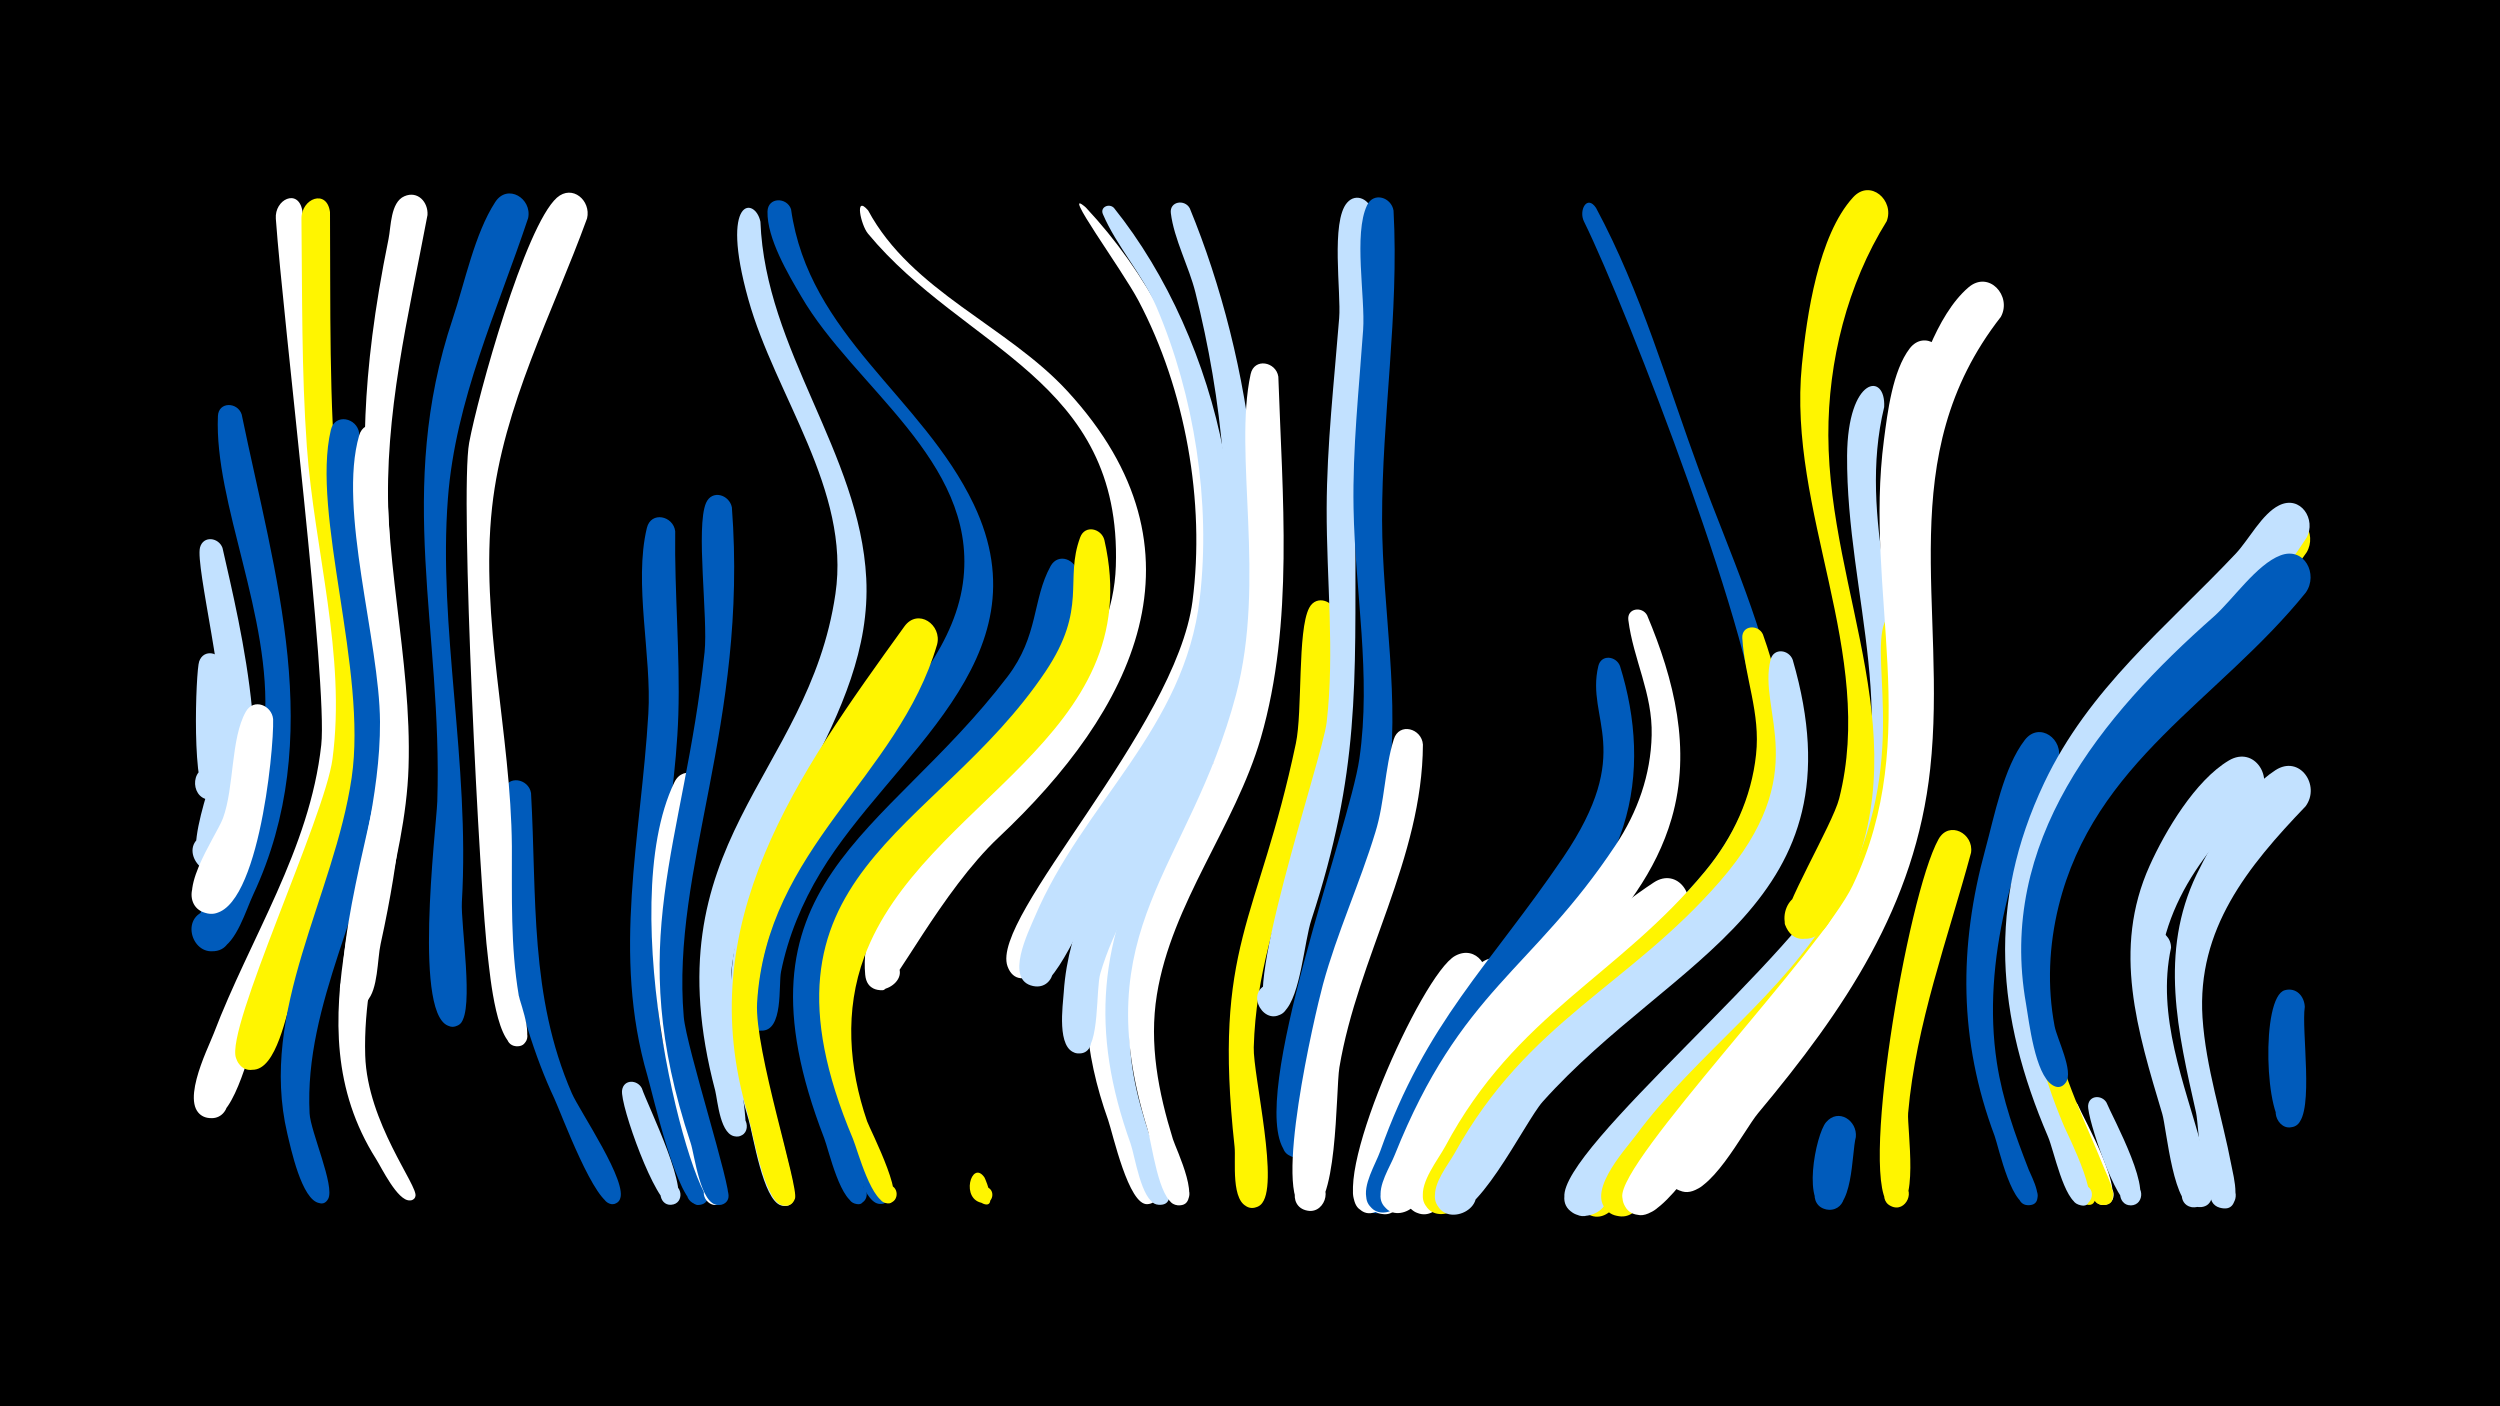 <svg width="1200" height="675" viewBox="-500 -500 1200 675" xmlns="http://www.w3.org/2000/svg"><path d="M-500-500h1200v675h-1200z" fill="#000"/><path d=""  fill="#fff" /><path d=""  fill="#005bbb" /><path d=""  fill="#005bbb" /><path d=""  fill="#005bbb" /><path d=""  fill="#fff" /><path d=""  fill="#fff" /><path d="M-393.2-237c8.3 36.8 29 119.2 1.7 152-9.3 11.1-24-7.9-10.9-14.1 13.1-6.2 18.5 17.2 4 17.3-19.2 0.2 3.8-51.8 5-61.8 2.7-23.8-12.9-84.6-10.6-93.6 1.6-5.9 9-4.8 10.8 0.2z"  fill="#c2e1ff" /><path d="M-392.8-181.3c1.9 10.5 11.7 63.3-5.1 65.1-10.7 1.2-11.6-15.8-0.8-15.7 10.7 0 9.8 16.9-0.9 15.7-8.8-1-6.4-62.1-4.8-66.3 2.2-6.3 10.1-4.4 11.6 1.2z"  fill="#c2e1ff" /><path d="M-384-301.1c16 77.5 40.9 155 5.5 230.6-3.5 7.5-7.9 22.7-15.9 26.2-12.4 5.4-19.8-14.5-7-18.5 15-4.7 17.3 21.3 1.7 19.3-22-2.9 23.9-66.3 26.8-110.2 3.4-50.6-24.3-104.7-22.5-146.6 0.3-7 9.4-6.8 11.4-0.8z"  fill="#005bbb" /><path d="M-368.9-154.8c0.5 14.9-7.6 97.8-31.6 93.2-12.9-2.4-7.9-22.5 4.7-18.7 12.5 3.8 5.4 23.2-6.7 18.1-15.2-6.5 6.2-36.2 9.5-45 5.5-14.9 3.7-38.3 11-51.2 3.8-6.7 12.5-3 13.1 3.6z"  fill="#fff" /><path d="M-354.9-399c2.6 41.2 4.7 82.7 8.7 123.8 4.8 48.6 19.5 97.4 14.1 146.5-4.8 43.3-25.8 81.3-43.4 120.3-4.1 9.1-11.4 45-23.1 45.1-11.4 0.1-10.6-18 0.8-16.8 11.4 1.2 8.6 19-2.6 16.6-15.1-3.2 0.2-33.1 2.9-40.2 17.6-46.2 46.2-88.6 51.7-138.7 3.2-29.1-18.3-203.6-21.8-252.6-0.7-9.3 10.7-14.7 12.7-4z"  fill="#fff" /><path d="M-341.6-398.2c0.3 45.2-0.6 90.8 3.6 135.8 10.7 113.5 24.3 128.7-21.2 239.7-3.5 8.6-7.8 36.4-19.7 36.2-13.6-0.3-8.4-22.3 3.9-16.3 14.4 7-6.2 25.7-11.7 10.7-5.3-14 42.7-115.9 46.3-143.6 6.6-50-8.7-100.1-12.3-149.8-2.6-36.4-2.2-73-2.6-109.5-0.1-9.8 12.2-14.5 13.7-3.2z"  fill="#fff500" /><path d="M-327.6-292.1c-0.9 58 17.8 115.4 10.8 173.4-6.2 51.8-37.3 100.3-34.6 153.1 0.4 8.6 12.3 35 8.9 41.1-3.7 6.6-12.1-3.7-4.8-6 6.2-1.9 7.1 8.8 0.7 8-8.6-1.2-13.9-26.8-15.5-33.4-13.9-59 22.5-113.9 30.9-170.8 7.6-51.8-19.5-126.7-10-166.9 1.9-8.2 12.6-5.9 13.6 1.5z"  fill="#005bbb" /><path d="M-313.5-288.7c-3.8 52.8 11.3 104.3 9.6 157-1.5 46.8-22.2 91.6-20.8 138.3 1 32.3 25.6 62.8 24.1 67.6-1.5 4.5-8.2 0.5-5-3 3.8-4 7.9 4.7 2.3 5-5.9 0.3-13.6-15.8-16.2-19.9-41.9-66.3 2.3-139.1 1.9-209.8-0.2-38.9-20.3-102-10-137.5 2.4-8.4 13.4-5.5 14.1 2.3z"  fill="#fff" /><path d=""  fill="#fff500" /><path d="M-294.8-396.8c-9.1 48.3-20.9 95.7-18.7 145.2 3.8 87 16 114.5-3.8 204.7-1.6 7.2-1.2 22.1-6.6 27.4-8.5 8.6-19.4-8.2-8.1-12.4 11.3-4.3 14.2 15.6 2.2 14.7-16.9-1.2 9.7-93.9 11.1-107.6 10.4-96.3-22.6-124.4 5.2-260.5 1.2-5.8 0.9-17.6 7.6-20.5 6.4-2.8 11.5 2.8 11.1 9z"  fill="#fff" /><path d=""  fill="#fff500" /><path d=""  fill="#005bbb" /><path d="M-245.1-119.3c2.8 49.7-0.8 97.3 19.6 144.1 3.7 8.5 27.6 43.4 22.9 51.1-3.6 5.9-11.9-2-6.2-5.8 5.7-3.9 10 6.8 3.1 7.9-8.4 1.4-24.9-43.6-28.3-50.9-18.3-38.8-33-104.9-24.2-147.4 1.6-8 12-6 13.1 1z"  fill="#005bbb" /><path d="M-246.5-395.3c-14.8 44.4-34.9 87.3-38.5 134.5-4.8 62.1 10.6 126.5 6.7 193.8-0.6 10.5 5.9 51.6-0.6 58.1-6.5 6.4-14.6-6.4-6-9.5 8.6-3.1 10.6 11.9 1.5 11.1-18.8-1.6-7.2-94.8-6.7-108 2.6-82.9-20.3-149 7.4-231.7 5.8-17.3 10.5-40.8 20.4-56 5.9-9.1 17.8-1.7 15.8 7.7z"  fill="#005bbb" /><path d=""  fill="#fff" /><path d="M-218.2-395.2c-16.6 45.6-40.2 89.8-45.6 138.7-5.9 54.1 9.1 108.6 9.5 162.8 0.1 23.9-0.7 47.9 3.3 71.5 0.7 4.1 9.6 25.2-1.3 24.4-5.9-0.5-6.1-9.3-0.2-10.1 5.8-0.8 8 7.8 2.4 9.8-11.4 4.2-14.8-35.4-15.6-41.6-4-30.5-13.7-223.1-9.1-247.8 4.2-22.6 26.8-103.9 42.1-117.6 7.5-6.6 16.5 1.5 14.5 9.9z"  fill="#fff" /><path d="M-191.9 22.4c2.5 7.7 25 52.9 15.1 55.7-6.5 1.8-8.8-8.5-2.2-9.6 6.6-1.1 7.9 9.4 1.1 9.8-7.2 0.4-24.6-48-23.5-55 0.8-5.4 7.4-5.1 9.5-0.9z"  fill="#c2e1ff" /><path d="M-175.9-245c-0.4 29.4 2.4 58.8 1.5 88.2-1.7 52-16.9 103.6-7.7 155.7 2.2 12.3 23.9 70.7 21.9 76.1-2.8 7.6-14.2 0.4-8.5-5.3 6.7-6.8 13.3 8.4 3.8 8.7-9.8 0.3-21.7-53-24.3-61.9-17.2-58.9-3.1-114.4 0.4-173.9 1.7-27.7-7.1-62.6-0.7-89.2 2-8.2 12.7-5.8 13.6 1.6z"  fill="#005bbb" /><path d="M-161-119.3c-10 48.6-19.3 94.5-6.1 143.6 2.4 9.1 20 44.9 14.1 52.1-5.2 6.4-13.7-4.3-6.3-7.9 7.4-3.6 10.6 9.7 2.4 9.8-11.2 0.2-48.9-141.5-19.4-202.8 4.3-8.9 16-3.6 15.3 5.2z"  fill="#fff" /><path d="M-148.7-256.5c7.9 104.1-29.2 172.9-23.1 244.6 1.2 14.3 23.1 82.4 21.4 87-2.9 7.7-14.4 0.3-8.5-5.6 6.9-6.8 13.4 8.7 3.7 8.9-8.7 0.2-11.4-24.3-13.3-29.8-32.4-97.7-3.3-141.2 6.7-235.6 1.7-16.3-4.3-60.1 0.7-71.6 2.9-6.6 11.2-3.9 12.4 2.1z"  fill="#005bbb" /><path d="M-135-393.6c2.4 61.8 47.7 110.9 50.8 171.2 3.4 67.3-55.8 120.6-64.5 186.4-2.5 18.8 9 76.1 6.2 79.6-5.2 6.3-13.6-4.3-6.2-7.9 7.4-3.6 10.5 9.6 2.3 9.8-7.9 0.2-9.1-17.1-10.3-22-31.6-119.7 44.8-150.1 57.7-238.4 7.4-50-28.9-95.1-41.8-141.4-13.9-49.7 3.3-49.2 5.8-37.3z"  fill="#c2e1ff" /><path d="M-120.3-399.6c8.5 60.7 63 90 87.7 141.7 35.6 74.7-39.9 120.7-73.5 176.6-8.9 14.7-15.6 30.8-19 47.7-1.3 6.4 1.3 28.8-9.6 28.3-10.8-0.5-6.1-17.8 3.5-12.8 11.2 5.8-5.5 20.2-9.6 8.2-2.8-8.2-0.4-20.6 0.7-28.9 10.7-81.2 96.3-122.1 102.6-183.9 5.8-56.3-52.7-91.6-77.9-135-6.3-10.7-16.5-27.9-16.2-40.8 0.2-7 9.3-6.9 11.3-1.1z"  fill="#005bbb" /><path d=""  fill="#005bbb" /><path d=""  fill="#fff500" /><path d="M-83.3-399c20.9 38.9 66.8 55.3 95.8 86.9 70.6 76.9 31.5 153.3-33.3 214.2-27 25.4-50.8 73-55.4 73.2-15.2 0.6-6.4-24.4 5-14.4 11.5 10-12.1 22.1-13.5 7-6.3-66.6 117.6-112.5 120.3-196.1 3-89.9-72.9-104-119-159.7-3.4-4.1-6.6-18.9 0.1-11.1z"  fill="#fff" /><path d="M-63.8-163.4c-29.7 50.3-73.3 89.8-73.4 152.6 0 16.5 20.4 80.6 18.4 86.2-3.2 8.9-15.6-2-7.1-6.3 8.5-4.3 9.9 12.2 0.8 9.5-8.7-2.6-13.3-33.5-15.6-41.3-20.5-67-3.7-125.2 36.8-180.7 7.6-10.5 15-24.3 24.5-33.1 9.2-8.6 20.5 3.1 15.6 13.1z"  fill="#c2e1ff" /><path d="M-50.2-190.6c-18.8 64-82 97.5-86.4 172-1.3 22.6 20.1 88.4 18.2 93.9-3.2 8.9-15.6-2-7.1-6.3 8.5-4.3 9.9 12.1 0.8 9.5-8.7-2.6-14-35.8-16.4-43.9-27.4-91.6 23.8-162.6 75.2-233.9 6.5-9 18.2-0.8 15.7 8.7z"  fill="#fff500" /><path d="M-36.8-108.4c-33.8 30.5-62.4 66.8-57.6 115 1.4 14.1 22.6 61.7 21.1 67.8-1.9 8-13.7-0.2-6.7-4.7 6.9-4.5 9.7 9.6 1.6 8.1-7.5-1.4-13-24.4-15.4-30.4-21-50.5-19.2-101.7 15.5-145.8 7.4-9.4 17.1-23 27.7-28.9 12.6-7 22 9.1 13.8 18.9z"  fill="#005bbb" /><path d="M-27.5 65.1c0.9 1.6 7.2 17.4-2.1 11.9-4-2.4-1.1-8.7 3.3-7.2 4.4 1.5 2.9 8.2-1.6 7.7-11.5-1.2-5.8-21.2 0.4-12.4z"  fill="#fff500" /><path d="M21.2-400.4c58 61.8 86.5 163 54.3 244.2-10.8 27.2-28.9 49.8-46.8 72.8-7.1 9.1-26.7 53.3-37.3 52.9-13.7-0.5-8-22.5 4.2-16.4 14.3 7.3-6.6 25.8-12 10.7-8.5-23.6 80.8-114.1 88.8-175.2 6.2-47.7-3.4-101.6-25.9-144.2-8-15.2-38.3-56.2-25.3-44.8z"  fill="#fff" /><path d="M34.7-400.2c51.3 64.1 74.4 166.9 44.2 245.2-11.2 29.2-30.8 53.1-48.9 78.1-6.4 8.9-22.1 50.2-32.3 50.3-11.4 0.1-10.6-17.8 0.7-16.6 11.3 1.1 8.6 18.8-2.5 16.5-13.9-2.9-2.1-26.3 0.7-33 23.3-55 72-90.3 79.3-153.1 5.4-46.1-2.6-97.3-20.8-139.9-6.8-15.7-19.1-29.1-25.7-44.5-1.5-3.4 3-5.4 5.3-3z"  fill="#c2e1ff" /><path d="M17.2-224.9c7.8 82.8-91.9 114-115.7 183.9-8.9 26.1-6.7 53.6 1.7 79.6 1.2 3.6 20.4 43.5 7 39.1-5.1-1.7-3.4-9.5 1.8-9 5.3 0.5 5.4 8.5 0.1 9.1-8.4 1-14.3-25.9-16.5-31.5-47.6-123.1 28.6-143.6 88-221.5 15.1-19.8 11.8-36.9 20.7-53.1 3.7-6.6 12.2-3.1 12.9 3.4z"  fill="#005bbb" /><path d="M30.1-240.8c21.7 94.8-87.5 125.3-115.2 200-9.6 25.8-7.5 53.3 1.3 79 1.3 3.8 21.6 42.9 8.7 39.2-4.9-1.4-3.6-8.9 1.5-8.6 5.1 0.3 5.4 7.9 0.4 8.7-8.2 1.3-15.1-25.4-17.4-30.9-53.8-127.6 39.3-145.1 92.4-224.2 20.5-30.6 9-43.8 16.7-64.5 2.3-6.2 10.2-4.2 11.6 1.3z"  fill="#fff500" /><path d="M46.5-53.6c-13.3 28.2-14.4 57.8-5.4 87.4 2.8 9.3 16.7 31.7 13.9 40.8-2.3 7.3-13.3 1-8.2-4.6 6-6.7 12.9 7.3 4 8-9.1 0.7-16.6-33.8-18.9-40.4-11.3-31.7-15.5-66-2.5-98 4.6-11.3 20-4.4 17.1 6.8z"  fill="#fff" /><path d="M71.1-400c29.9 72.6 45.3 173.6 18.6 249.4-14.8 42.1-48.9 75-61.5 117.7-2.3 7.6-0.2 35.1-8.2 38.1-8.1 3-12.1-10.1-3.7-12.1 9.8-2.4 10.2 14.3 0.3 12.4-9.6-1.9-6.4-23-6-29.2 4.3-65.4 63.8-110.8 74.1-175.6 8.2-51.7 1.8-109.8-10.9-160.3-3.1-12.4-10.3-25.7-11.8-38.1-0.7-5.7 6.7-6.8 9.1-2.3z"  fill="#c2e1ff" /><path d=""  fill="#fff500" /><path d="M87.9-119.7c-18.2 39.6-48 75.4-45.5 121.3 1.1 19.9 7.6 38.8 14.3 57.5 1.2 3.3 10 19.8-0.5 19.2-6.8-0.4-5.6-11 1.1-9.9 6.7 1.1 4.4 11.6-2.2 9.7-7.4-2.1-10.3-23.1-12.4-29.1-19.5-54.3-15.5-98 12.3-148.5 5.3-9.6 9.9-22.4 17-30.7 7.6-8.9 19.4 0.7 15.9 10.5z"  fill="#c2e1ff" /><path d=""  fill="#005bbb" /><path d="M113.6-319.2c1.9 56.7 7.6 118.2-8.4 173.4-12.4 42.6-42.8 79.2-49.9 123.3-3.8 23.6 0.7 46.7 7.7 69.3 1.4 4.6 15.4 33.1 2.2 31.7-7.1-0.7-5.4-11.9 1.7-10.4 7 1.5 4.1 12.4-2.8 10.2-8.1-2.7-11.1-29.2-13.3-36.3-30-97 20.1-124.2 42.5-208.6 14.5-54.7-1.3-115.6 7-153.8 1.7-8 12.2-6 13.3 1.2z"  fill="#fff" /><path d=""  fill="#c2e1ff" /><path d="M141.4-205c1.3 91.6-37.6 138-39.6 207.7-0.4 13.2 12.9 68 3.2 75.6-8.2 6.4-15.6-9.2-5.5-11.6 10.1-2.3 10.3 14.9 0.2 12.8-9.2-1.9-6.4-22.8-7.1-29-10.6-97.2 11.2-107.1 29.4-193.6 3.3-15.5 0.7-54.2 6.4-65.1 3.5-6.7 12.2-3.3 13 3.2z"  fill="#fff500" /><path d="M158.6-398.2c1.2 51.7-7.9 102.8-8 154.4-0.1 72.9 2.1 114.3-21.1 185.2-3.5 10.6-5.2 36.6-13 44.1-9 8.6-19.6-9-7.9-13.1 11.7-4 14 16.5 1.7 15.2-17.4-1.8 24.6-124 26.5-140.9 3.9-34.1-0.1-68.5 0-102.7 0.1-30.6 3.6-60.9 6-91.3 1-12.1-4.1-46.4 3.8-55.4 4.4-5.1 11.2-1.3 12 4.5z"  fill="#c2e1ff" /><path d="M168.9-398.9c2.7 49.8-5.6 98.9-5.5 148.6 0.1 43.2 9.1 86.3 2.6 129.4-5.8 39-24.2 74.4-31.6 112.9-1.9 9.9 0.2 64.4-12.6 63.4-11.2-0.9-5.7-18.7 4.1-13.2 9.8 5.5-2.7 19.4-9.2 10.3-18.1-25.2 31-154.8 35.8-188.3 5.8-40.1-2.1-80.3-2.8-120.4-0.5-28.6 2.6-56.9 4.6-85.4 1.1-15.8-4.7-46.1 1.9-59.9 3.2-6.6 11.7-3.7 12.7 2.6z"  fill="#005bbb" /><path d="M183-142.6c-0.3 54.9-31.2 101.9-40.1 155-1.8 10.8-0.6 71.3-15.4 68.7-10.2-1.9-6.4-17.8 3.5-14.9 10 3 4.5 18.4-5.1 14.4-15.1-6.3 5.1-93.2 9.1-108 6.8-25 17.7-48.5 25.2-73.2 4.5-14.5 4.4-30.3 8.8-44.5 2.6-8.4 13.5-5.2 14 2.5z"  fill="#fff" /><path d="M198.4 4.7c-6.7 11.3-31.6 76.2-35.3 77.1-13.5 3.8-14.8-19.5-0.9-17.2 13.8 2.2 5.2 23.9-6.4 16.1-11.9-8.1 17.2-81.3 28.3-88.9 9-6.1 17.7 4.1 14.3 12.9z"  fill="#005bbb" /><path d="M212.1-26.2c-26.5 37.4-41.2 100.7-49.5 106.6-13.2 9.4-19.8-18.1-3.8-15.8 13.7 2 5.6 23.5-6 16-16.1-10.5 29.6-113.1 45.7-121.8 10.1-5.5 18.2 6.1 13.6 15z"  fill="#fff" /><path d="M225.8-22.3c-36.5 43.8-44.3 101-58.9 104.7-13.8 3.5-14.6-20.1-0.5-17.5 14 2.6 4.8 24.3-6.8 16.1-18-12.8 36.7-107.5 51-118.6 10.5-8.2 21.4 5.2 15.2 15.3z"  fill="#fff" /><path d=""  fill="#fff500" /><path d="M266.1-400.2c21.8 40.6 34.1 84.3 50 127.4 28.3 76.3 70.9 153.8 3.9 223.6-9.7 10.1-31.8 36.1-46.6 36.4-26.8 0.5-2.5-41.6 10.5-18.2 11 19.9-28.2 24.9-22.6 2.9 3.1-12.2 24.9-22.6 34.2-30.5 26.2-22.3 46.7-50 48.4-85.6 1.9-40.1-63-207.8-83.6-249.5-2.6-5.2 1.4-13.1 5.8-6.5z"  fill="#005bbb" /><path d=""  fill="#005bbb" /><path d="M277.6-180.3c7.8 25 9.6 51.8 1.6 76.9-15 47-57.6 77.9-81.2 120.1-6 10.8-22.3 70.9-36.8 64.8-13.1-5.5 0.5-24.8 10.1-14.3 9.6 10.5-10.9 22.3-15.2 8.7-2.2-7 4.2-17.1 6.4-23.3 22-62.2 52.5-89 87.8-141 34.9-51.5 10.7-66 16.9-91.9 1.4-5.8 8.6-4.8 10.4 0z"  fill="#005bbb" /><path d="M290.6-204.7c13 30.8 21.4 64.4 11.8 97.5-15 51.9-65.2 81.4-93.6 124.9-7 10.7-26.8 70.5-40.9 63.9-13.2-6.1 1.5-25.3 10.9-14.2 9.4 11.1-12 22.4-15.8 8.3-1.8-6.6 4.3-15.7 6.5-21.4 31.8-79.4 65.8-88 106.1-148.8 10.4-15.7 16.8-33.6 17.2-52.6 0.5-20.1-8.8-36.3-11.2-55.3-0.7-5.7 6.6-6.7 9-2.3z"  fill="#fff" /><path d="M308.3-59.3c-28.3 34-67.6 56.1-92.6 93.4-5.8 8.6-24.6 60.9-38.9 45.7-7.6-8 3.2-20.6 12.3-14.3 10.6 7.3-1.7 23.4-11.5 15-10.4-8.9 8.1-33.7 12.3-42 21.3-41.1 65.2-89.5 103.9-114.9 11.5-7.6 21.6 7.2 14.4 17.1z"  fill="#fff" /><path d=""  fill="#c2e1ff" /><path d="M335.5 14.7c-26.1 23.8-67.2 69.1-68.1 69.1-16.2 0.5-11.3-26 3.6-19.6 14.9 6.3-0.7 28.3-11.5 16.3-14.1-15.6 49.7-81.9 65.1-85.9 12.7-3.3 18.3 11.6 10.9 20.1z"  fill="#fff500" /><path d="M346.2-195.5c11.3 31.6 15.9 66.1 4.2 98.3-18.9 52-70.1 76-106.7 113.2-10.1 10.3-43.3 73-55.9 65.8-13.3-7.7 4-26.5 12.8-14 8.8 12.6-14.8 22.4-17.5 7.3-1.4-7.9 7.2-18.5 10.6-24.8 34-63.7 83.1-81.5 125-132.4 13.2-16 22-35 24.2-55.7 2.2-20-5.4-36.7-6.6-55.9-0.4-6.2 7.6-6.8 9.9-1.8z"  fill="#fff500" /><path d="M360.5-183.3c34.1 117.4-57.2 142-120 212.1-8.6 9.6-33.3 61.5-47 53.2-13.3-8.1 4.6-26.8 13.2-13.9 8.7 12.9-15.4 22.4-17.8 7-1.1-7.2 6.2-16 9.4-21.7 35.1-63.3 83.8-80.3 127.3-130.4 45.5-52.3 17.8-81.4 24.3-106.4 1.5-5.8 8.8-4.8 10.6 0.1z"  fill="#c2e1ff" /><path d=""  fill="#005bbb" /><path d="M390.8 45.8c-2.1 7.8-1.1 36.6-13.7 34.8-9.9-1.4-6.9-16.9 2.9-14.4 8.3 2.1 6.5 14.8-2.1 14.5-13.6-0.4-6.3-36.3-1.4-42 5.9-7 15.1-0.8 14.3 7.1z"  fill="#005bbb" /><path d="M404.4-304.6c-13 53.7 10.2 106.8 9.5 160.7-1.1 81.8-52 128.4-107.4 180.2-9.4 8.8-35.6 51.1-48.4 47.2-18.2-5.6 2.5-31.4 11.9-14.8 8 14.2-17.8 22.1-19.1 5.9-1.9-23.6 113.7-117.2 133.4-159.5 30.7-66.1 1.9-128.5 2.3-196.4 0.3-38.1 18.7-40.3 17.8-23.3z"  fill="#c2e1ff" /><path d="M416.5-199.7c14.6 111.3-24 163.5-97.8 239.6-8.7 9-27.4 43.3-39.7 43.9-16.1 0.7-11.5-25.6 3.3-19.5 12.7 5.2 3.5 24.8-8.6 18.3-14.7-8 6.2-30.5 11.5-37.6 29-39.3 70.8-67.3 95.5-110.1 37.3-64.5 16.4-116.9 23.9-136.1 2.5-6.4 10.6-4.2 11.9 1.5z"  fill="#fff500" /><path d="M432.8-323.2c-30.4 58.3-6.3 121.2-9.9 182.9-4.3 74-44.7 125.1-92.9 177.2-8.3 9-31.2 49.6-44 46.2-15.4-4.1-3.2-27.6 9.1-17.4 14.3 11.9-14.2 27.4-16.4 8.9-2-17.2 95.9-118.6 110.6-149.6 34.2-71.6 5.3-140 15-213.9 1.7-13 4.1-33.1 12.4-43.9 7.1-9.1 19.1-0.2 16.1 9.6z"  fill="#fff" /><path d="M446.1-90.7c-11.1 41.1-26.5 82.4-30.2 125-0.6 6.8 5.8 48.3-7.1 45-8-2-4.1-14.5 3.6-11.6 7.8 2.9 2.5 14.9-4.8 11.2-16-8 7.8-149 22.9-176.1 5.1-9.1 17-2.7 15.6 6.5z"  fill="#fff500" /><path d="M460.4-347.9c-52.6 67.4-25.5 139.4-33.9 216.9-7.1 65.9-41.3 115.8-82.6 165.3-7.1 8.5-23.5 41.3-36.4 37.6-18.1-5.2 1.9-31.1 11.5-14.9 8.2 13.8-17.2 22.2-18.8 6.2-1.7-16.4 78.6-106.2 91.1-132.4 39.9-83 4.7-151 24.2-231.1 4.6-19 13.9-48.5 29.3-61.7 9.8-8.5 21.1 4.1 15.6 14.1z"  fill="#fff" /><path d="M405.6-393.8c-18.9 30.4-28.1 67.2-28 102.8 0.3 77 45 147.2 6.3 222.4-3.5 6.8-8 19.4-17.4 19.2-16.8-0.3-10.4-27.4 4.7-20.1 17.7 8.5-7.5 31.6-14.4 13.3-2.3-6.1 22.9-48.1 26-60.5 17.7-69.9-24.9-137.6-17.9-208.1 2.3-23.6 7.9-62.3 24.6-80.5 8.2-9 20 1.5 16.1 11.5z"  fill="#fff500" /><path d="M487.9-135.2c-20.9 43.8-36.9 96.4-29.4 145.3 2.7 17.8 8.8 34.7 15.3 51.4 1.2 3.1 9.1 17.2-0.4 17-5.5-0.1-6.3-8.3-0.9-9.5 5.4-1.1 7.9 6.8 2.9 9.1-9.4 4.1-16-27.4-18-32.9-17.2-45.9-17.3-90.7-4.4-137.7 4.3-15.7 8.7-39.1 18.9-52.3 7-9.1 19-0.2 16 9.6z"  fill="#005bbb" /><path d="M497.3 30.2c2.7 6.5 24.7 44.9 13.7 48-6.6 1.8-8.9-8.7-2.1-9.8 6.7-1.1 7.9 9.6 1.1 9.9-6.9 0.4-21.9-40.6-21.4-46.7 0.4-5 6.5-5.2 8.7-1.4z"  fill="#fff" /><path d="M511.1 29.2c2.7 6.7 24.6 46.4 12.8 49.2-6.9 1.6-8.9-9.4-1.8-10.3 7.1-0.9 7.8 10.3 0.7 10.5-6.9 0.1-21-41.8-20.5-48 0.5-5 6.6-5.1 8.8-1.4z"  fill="#c2e1ff" /><path d="M529.2-141.9c-32.9 35.9-53 86.4-43.7 135.2 4.5 23.8 15.6 45.4 24.6 67.7 1.3 3.2 9.1 17.9-0.9 17.4-6.8-0.4-5.6-11 1.1-10 6.7 1.1 4.4 11.6-2.1 9.8-7.8-2.2-13.8-31.3-17-38.6-28.5-66.3-29.6-138.3 21-195.7 9.7-11 24.6 2.4 17 14.2z"  fill="#fff500" /><path d="M542.1-45.1c-7.1 32.9 6.5 65.1 14.9 96.3 1.4 5.3 10.8 27-0.4 28.2-6.9 0.7-9.1-9.4-2.6-11.6 7.7-2.6 11.1 9.8 3.2 11.5-12.8 2.8-31.8-110.7-30.4-126.2 1-10.1 15.2-7.9 15.3 1.8z"  fill="#c2e1ff" /><path d=""  fill="#fff500" /><path d=""  fill="#fff500" /><path d="M584-116.7c-31 28.8-53.5 62.4-47 106.6 4.2 28.3 17 54.6 21.8 82.7 0.7 4-3 7.6-7 6.8-6.7-1.4-5.7-11.6 1.1-11.7 6.9-0.1 8.1 10.1 1.4 11.7-11 2.5-14.3-37.6-16.4-44.7-11.9-39.9-24.2-78.9-6.1-119.1 7.5-16.7 21.9-41 38.1-50.6 12.3-7.2 22 8.5 14.1 18.3z"  fill="#c2e1ff" /><path d=""  fill="#c2e1ff" /><path d="M607.2-234.9c-47.3 68.8-119.7 96.6-129.6 190.7-3.2 30.2 4.7 58.2 16.4 85.7 1.4 3.2 21.1 41.9 6.2 36.3-5.3-2-3.2-10.2 2.5-9.5 6.6 1 4.5 11.3-2 9.6-7.4-1.9-11.7-25.2-14.4-31.6-24.8-58-31.2-111.6-2.8-170.1 11.9-24.5 93.2-119.2 110.7-127.3 10.7-5 18.2 7.4 13 16.2z"  fill="#fff500" /><path d="M607.1-241.8c-46.7 72-120.5 100.2-131.6 196.7-3.5 30.2 3.6 58.2 15.3 85.8 1.1 2.7 21.6 43 6.8 37.5-6.2-2.3-2-11.9 3.9-9 5.1 2.5 2.1 10.5-3.4 9.1-7.5-1.9-12.2-26.2-15.1-32.8-24.7-57.7-29.3-111.6-1.8-169.7 21.5-45.4 58.4-74.5 92-110.1 6.2-6.6 12.5-19 20.7-23.1 10.4-5.2 18.1 6.8 13.2 15.6z"  fill="#c2e1ff" /><path d=""  fill="#fff" /><path d="M606.7-113c-27.8 29-52.2 58.9-49.5 101.4 1.6 24.2 9.4 47.4 13.9 71.1 0.8 4.5 6.2 23.4-5.6 20.2-7-1.9-5.3-12.6 1.9-12.2 7.2 0.3 7.9 11.2 0.7 12.3-11.8 2-12.4-38.5-14-45.8-8.7-38.7-17.8-76.6 0.3-114.3 7.9-16.4 22.2-39.9 37.8-50 11.7-7.6 21.8 7.4 14.5 17.3z"  fill="#c2e1ff" /><path d="M606.3-16.7c-1.7 10.9 4.5 50.3-3.6 56.4-8.3 6.3-15.6-9.4-5.4-11.6 10.2-2.2 10.2 15.1 0 12.8-10.2-2.3-12.2-62.4-0.6-65.6 5.5-1.5 9.4 2.9 9.6 8z"  fill="#005bbb" /><path d="M606.8-215.6c-41.8 51.8-101.6 81.2-118.7 150.7-4.6 18.8-5.5 38.4-1.9 57.4 1.1 6 9.3 21.8 5.4 27.1-5.2 7.2-13.5-5.9-4.8-7.5 8.8-1.7 5.8 13.6-1.7 8.7-8.3-5.3-11.1-30.1-12.6-38.9-13.8-77.8 35.9-138.1 90.2-186 9.1-8.1 20.5-25 31.9-29.3 11.5-4.4 18.3 9.1 12.2 17.8z"  fill="#005bbb" /><path d=""  fill="#fff" /></svg>